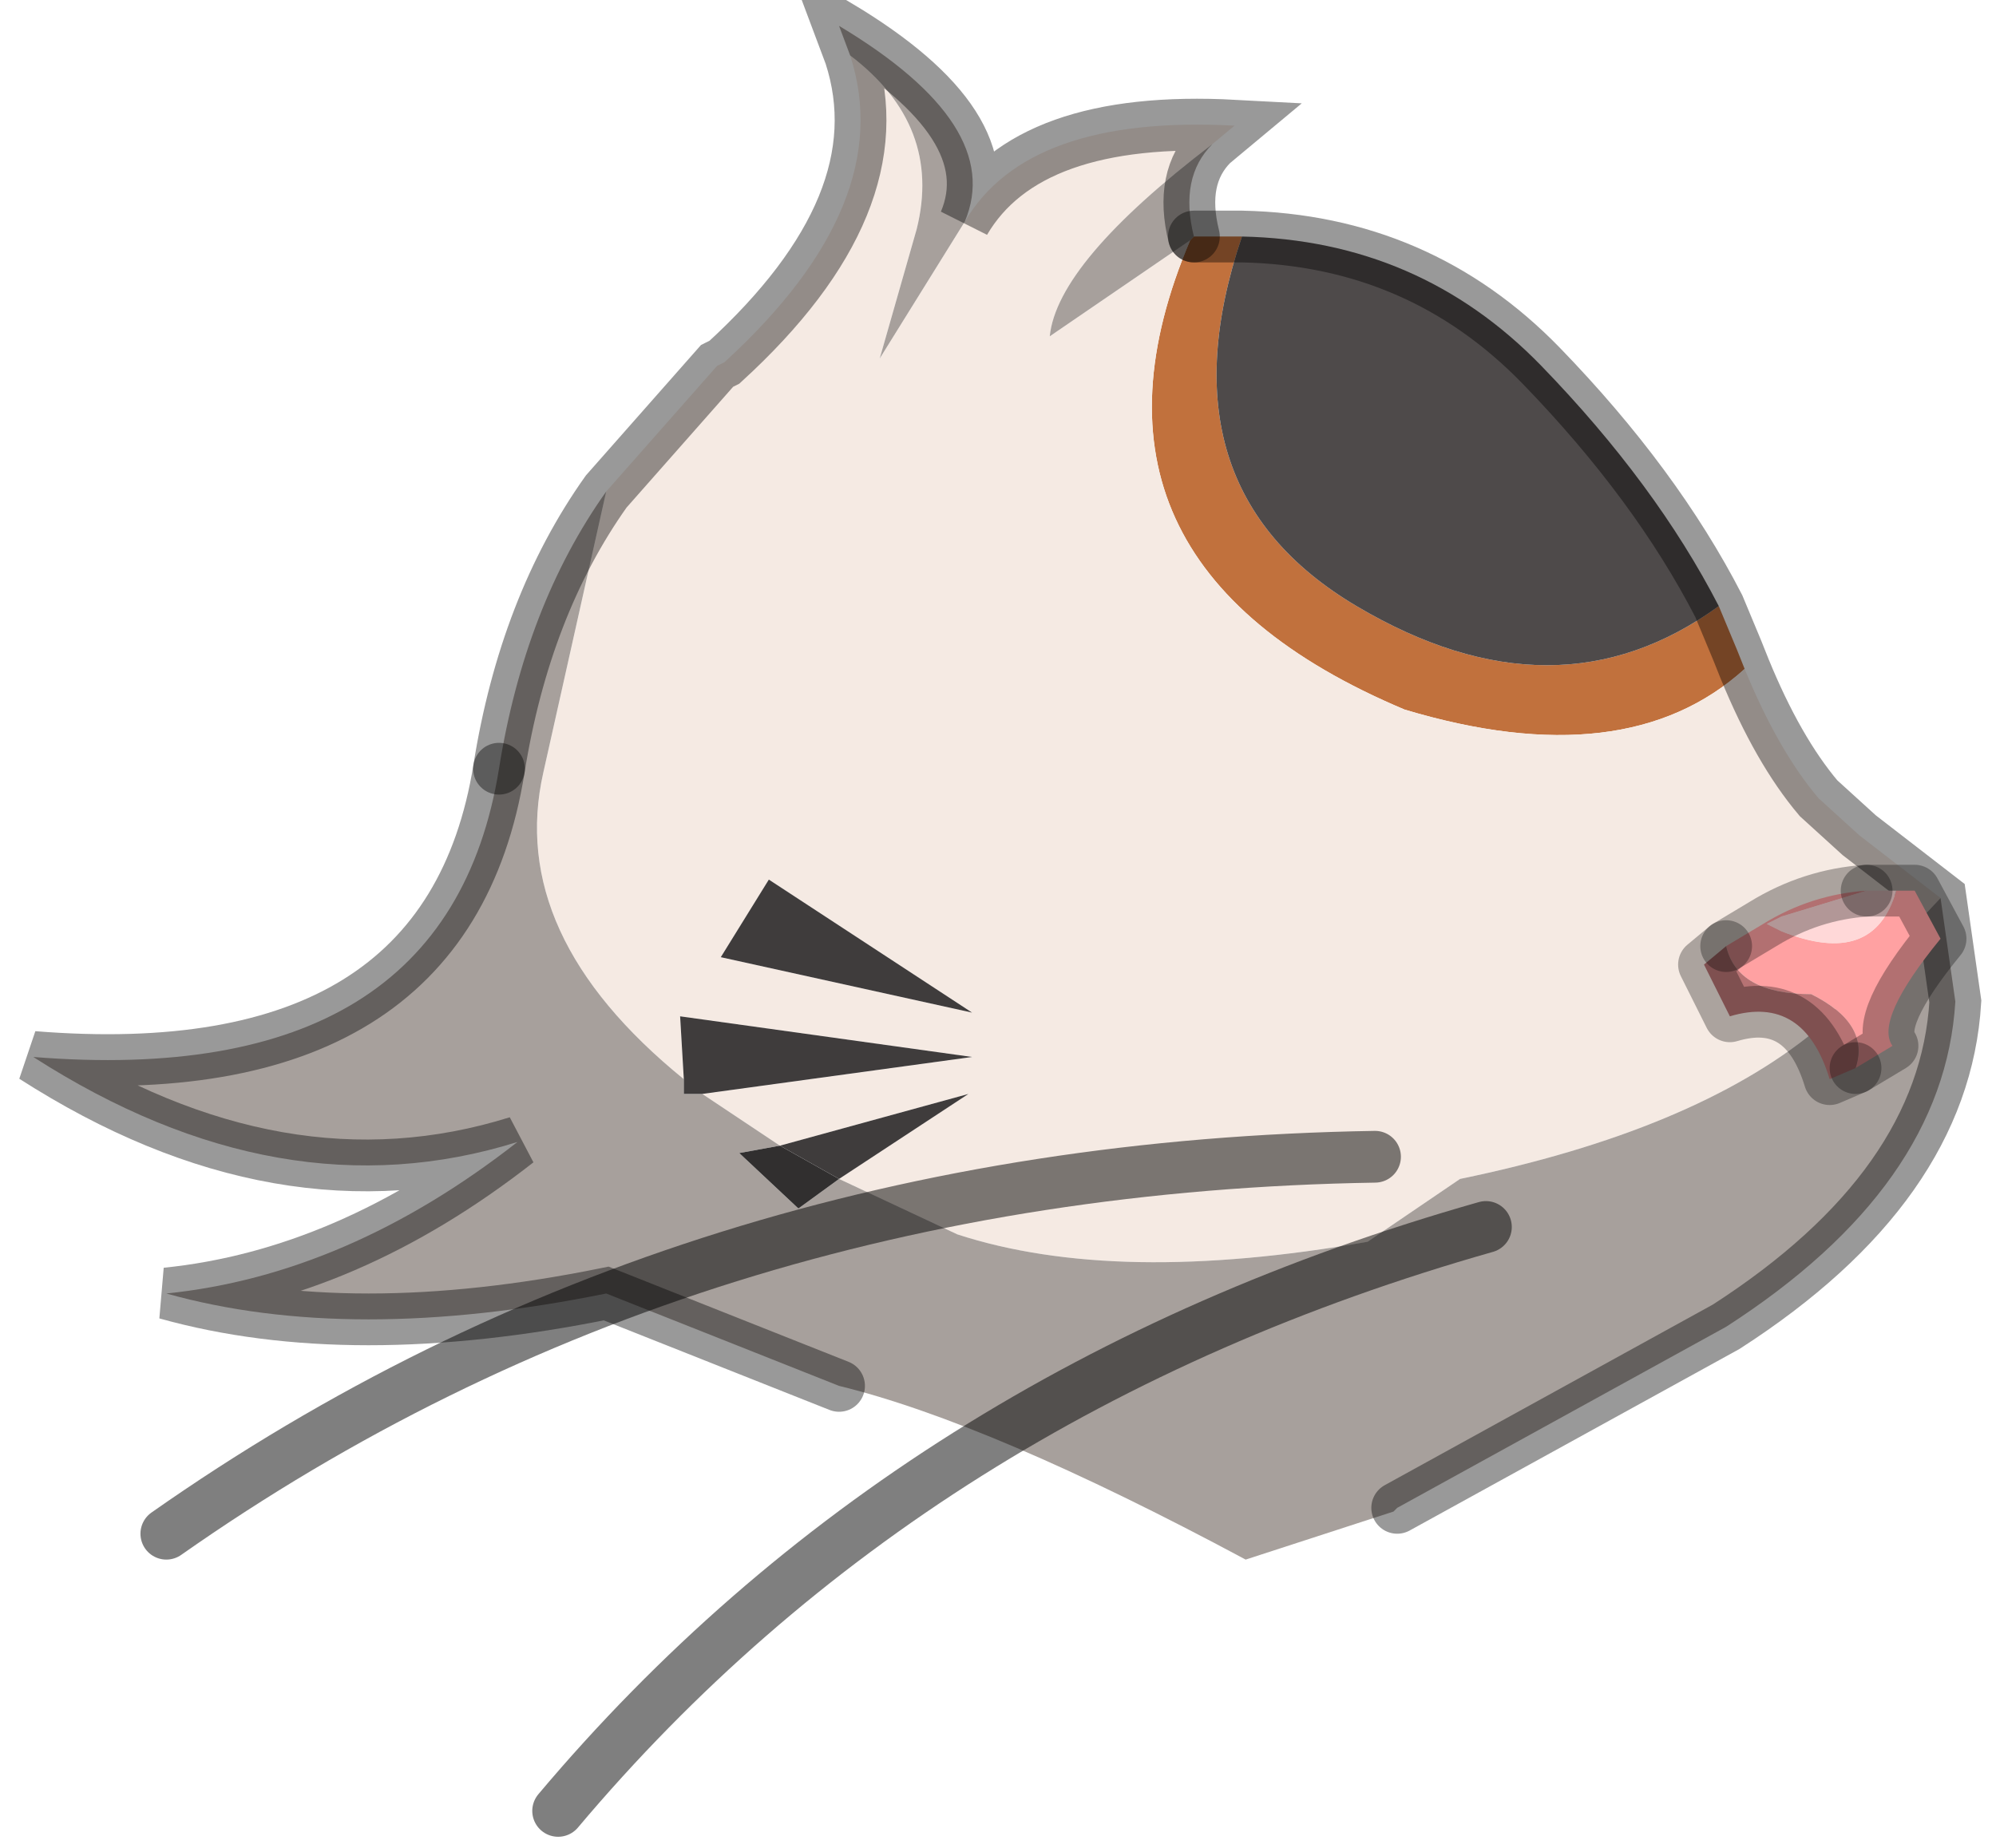 <?xml version="1.0" encoding="utf-8"?>
<svg version="1.1" id="Layer_1"
xmlns="http://www.w3.org/2000/svg"
xmlns:xlink="http://www.w3.org/1999/xlink"
width="27px" height="25px"
xml:space="preserve">
<g id="PathID_967" transform="matrix(1, 0, 0, 1, 14.35, 12.85)">
<path style="fill:#C1713D;fill-opacity:1" d="M8.9 -4.65L9.15 -4.05L9.25 -3.8Q7.65 -2.35 4.65 -3.25Q-0.1 -5.25 1.75 -9.6L1.8 -9.65L2.45 -9.65Q1.3 -6.25 4 -4.65Q6.7 -3.05 8.9 -4.65" />
<path style="fill:#F5EAE3;fill-opacity:1" d="M-5.1 1.75Q-7.5 -0.2 -7 -2.4L-6.15 -6.2L-4.65 -7.9L-4.55 -7.95Q-2.2 -10.1 -2.85 -12.1Q-1.6 -11.15 -1.95 -9.75L-2.45 -8L-1.3 -9.85Q-0.45 -11.3 2.35 -11.15L2.05 -10.9Q-0.05 -9.3 -0.15 -8.3L1.75 -9.6Q-0.1 -5.25 4.65 -3.25Q7.65 -2.35 9.25 -3.8Q9.7 -2.7 10.25 -2.05L10.8 -1.55L11.9 -0.7L10.2 1.1Q8.55 2.45 5.4 3.1L4.15 3.95Q0.75 4.55 -1.4 3.85L-3 3.1L-1.25 1.95L-3.8 2.65L-4.85 1.95L-1.2 1.45L-5.15 0.9L-5.1 1.75M-1.2 0.85L-3.95 -0.95L-4.6 0.1L-1.2 0.85" />
<path style="fill:#A7A09C;fill-opacity:1" d="M-7 -2.4Q-7.5 -0.2 -5.1 1.75L-5.1 1.95L-4.85 1.95L-3.8 2.65L-4.35 2.75L-3.55 3.5L-3 3.1L-1.4 3.85Q0.75 4.55 4.15 3.95L5.4 3.1Q8.55 2.45 10.2 1.1L11.9 -0.7L12.1 0.7Q11.95 3.2 9 5.1L4.55 7.55L4.5 7.6L2.5 8.25Q-0.95 6.4 -3 5.9L-6.15 4.65Q-9.6 5.35 -12.1 4.65Q-9.65 4.4 -7.35 2.6Q-10.55 3.6 -13.9 1.45Q-8.3 1.9 -7.6 -2.45Q-7.25 -4.65 -6.15 -6.2L-7 -2.4M-2.45 -8L-1.95 -9.75Q-1.6 -11.15 -2.85 -12.1L-3 -12.5Q-0.75 -11.15 -1.3 -9.85L-2.45 -8M-0.15 -8.3Q-0.05 -9.3 2.05 -10.9Q1.6 -10.45 1.8 -9.65L1.75 -9.6L-0.15 -8.3" />
<path style="fill:#4E4A4A;fill-opacity:1" d="M4 -4.65Q1.3 -6.25 2.45 -9.65Q4.85 -9.6 6.5 -7.9Q8.05 -6.3 8.9 -4.65Q6.7 -3.05 4 -4.65" />
<path style="fill:#312F2F;fill-opacity:1" d="M-3 3.1L-3.55 3.5L-4.35 2.75L-3.8 2.65L-3 3.1" />
<path style="fill:#3F3C3C;fill-opacity:1" d="M-5.15 0.9L-1.2 1.45L-4.85 1.95L-5.1 1.95L-5.1 1.75L-5.15 0.9M-4.6 0.1L-3.95 -0.95L-1.2 0.85L-4.6 0.1M-1.25 1.95L-3 3.1L-3.8 2.65L-1.25 1.95" />
<path style="fill:none;stroke-width:0.7;stroke-linecap:round;stroke-linejoin:miter;stroke-miterlimit:5;stroke:#000000;stroke-opacity:0.4" d="M1.8 -9.65L2.45 -9.65Q4.85 -9.6 6.5 -7.9Q8.05 -6.3 8.9 -4.65L9.15 -4.05L9.25 -3.8Q9.7 -2.7 10.25 -2.05L10.8 -1.55L11.9 -0.7L12.1 0.7Q11.95 3.2 9 5.1L4.55 7.55" />
<path style="fill:none;stroke-width:0.7;stroke-linecap:round;stroke-linejoin:miter;stroke-miterlimit:3;stroke:#000000;stroke-opacity:0.4" d="M-3 5.9L-6.15 4.65Q-9.6 5.35 -12.1 4.65Q-9.65 4.4 -7.35 2.6Q-10.55 3.6 -13.9 1.45Q-8.3 1.9 -7.6 -2.45" />
<path style="fill:none;stroke-width:0.7;stroke-linecap:round;stroke-linejoin:miter;stroke-miterlimit:5;stroke:#000000;stroke-opacity:0.4" d="M-7.6 -2.45Q-7.25 -4.65 -6.15 -6.2L-4.65 -7.9L-4.55 -7.95Q-2.2 -10.1 -2.85 -12.1L-3 -12.5Q-0.75 -11.15 -1.3 -9.85Q-0.45 -11.3 2.35 -11.15L2.05 -10.9Q1.6 -10.45 1.8 -9.65" />
</g>
<g id="PathID_968" transform="matrix(1, 0, 0, 1, 14.35, 12.85)">
<path style="fill:#FFA1A2;fill-opacity:1" d="M11.55 -0.8L11.9 -0.15Q11 0.95 11.25 1.3L10.75 1.6Q10.95 1 10.15 0.6Q9.15 0.6 9 -0.05L9.5 -0.35Q10.15 -0.75 10.9 -0.8L9.75 -0.45L9.55 -0.35L9.75 -0.25Q11 0.25 11.3 -0.8L11.55 -0.8" />
<path style="fill:#FFD8D8;fill-opacity:1" d="M11.25 -0.8L11.3 -0.8Q11 0.25 9.75 -0.25L9.55 -0.35L9.75 -0.45L10.9 -0.8L11.25 -0.8" />
<path style="fill:#B67273;fill-opacity:1" d="M10.4 1.75Q10.05 0.6 9.05 0.9L8.7 0.2L9 -0.05Q9.15 0.6 10.15 0.6Q10.95 1 10.75 1.6L10.4 1.75" />
<path style="fill:none;stroke-width:0.7;stroke-linecap:round;stroke-linejoin:round;stroke-miterlimit:3;stroke:#000000;stroke-opacity:0.302" d="M10.9 -0.8Q10.15 -0.75 9.5 -0.35L9 -0.05" />
<path style="fill:none;stroke-width:0.7;stroke-linecap:round;stroke-linejoin:round;stroke-miterlimit:3;stroke:#000000;stroke-opacity:0.302" d="M10.75 1.6L11.25 1.3Q11 0.95 11.9 -0.15L11.55 -0.8L11.3 -0.8L11.25 -0.8L10.9 -0.8" />
<path style="fill:none;stroke-width:0.7;stroke-linecap:round;stroke-linejoin:round;stroke-miterlimit:3;stroke:#000000;stroke-opacity:0.302" d="M9 -0.05L8.7 0.2L9.05 0.9Q10.05 0.6 10.4 1.75L10.75 1.6" />
<path style="fill:none;stroke-width:0.7;stroke-linecap:round;stroke-linejoin:miter;stroke-miterlimit:5;stroke:#000000;stroke-opacity:0.502" d="M5.75 3.75Q-2 5.95 -6.8 11.65" />
<path style="fill:none;stroke-width:0.7;stroke-linecap:round;stroke-linejoin:miter;stroke-miterlimit:5;stroke:#000000;stroke-opacity:0.502" d="M4.25 2.8Q-5.05 2.95 -12.1 7.9" />
</g>
</svg>
